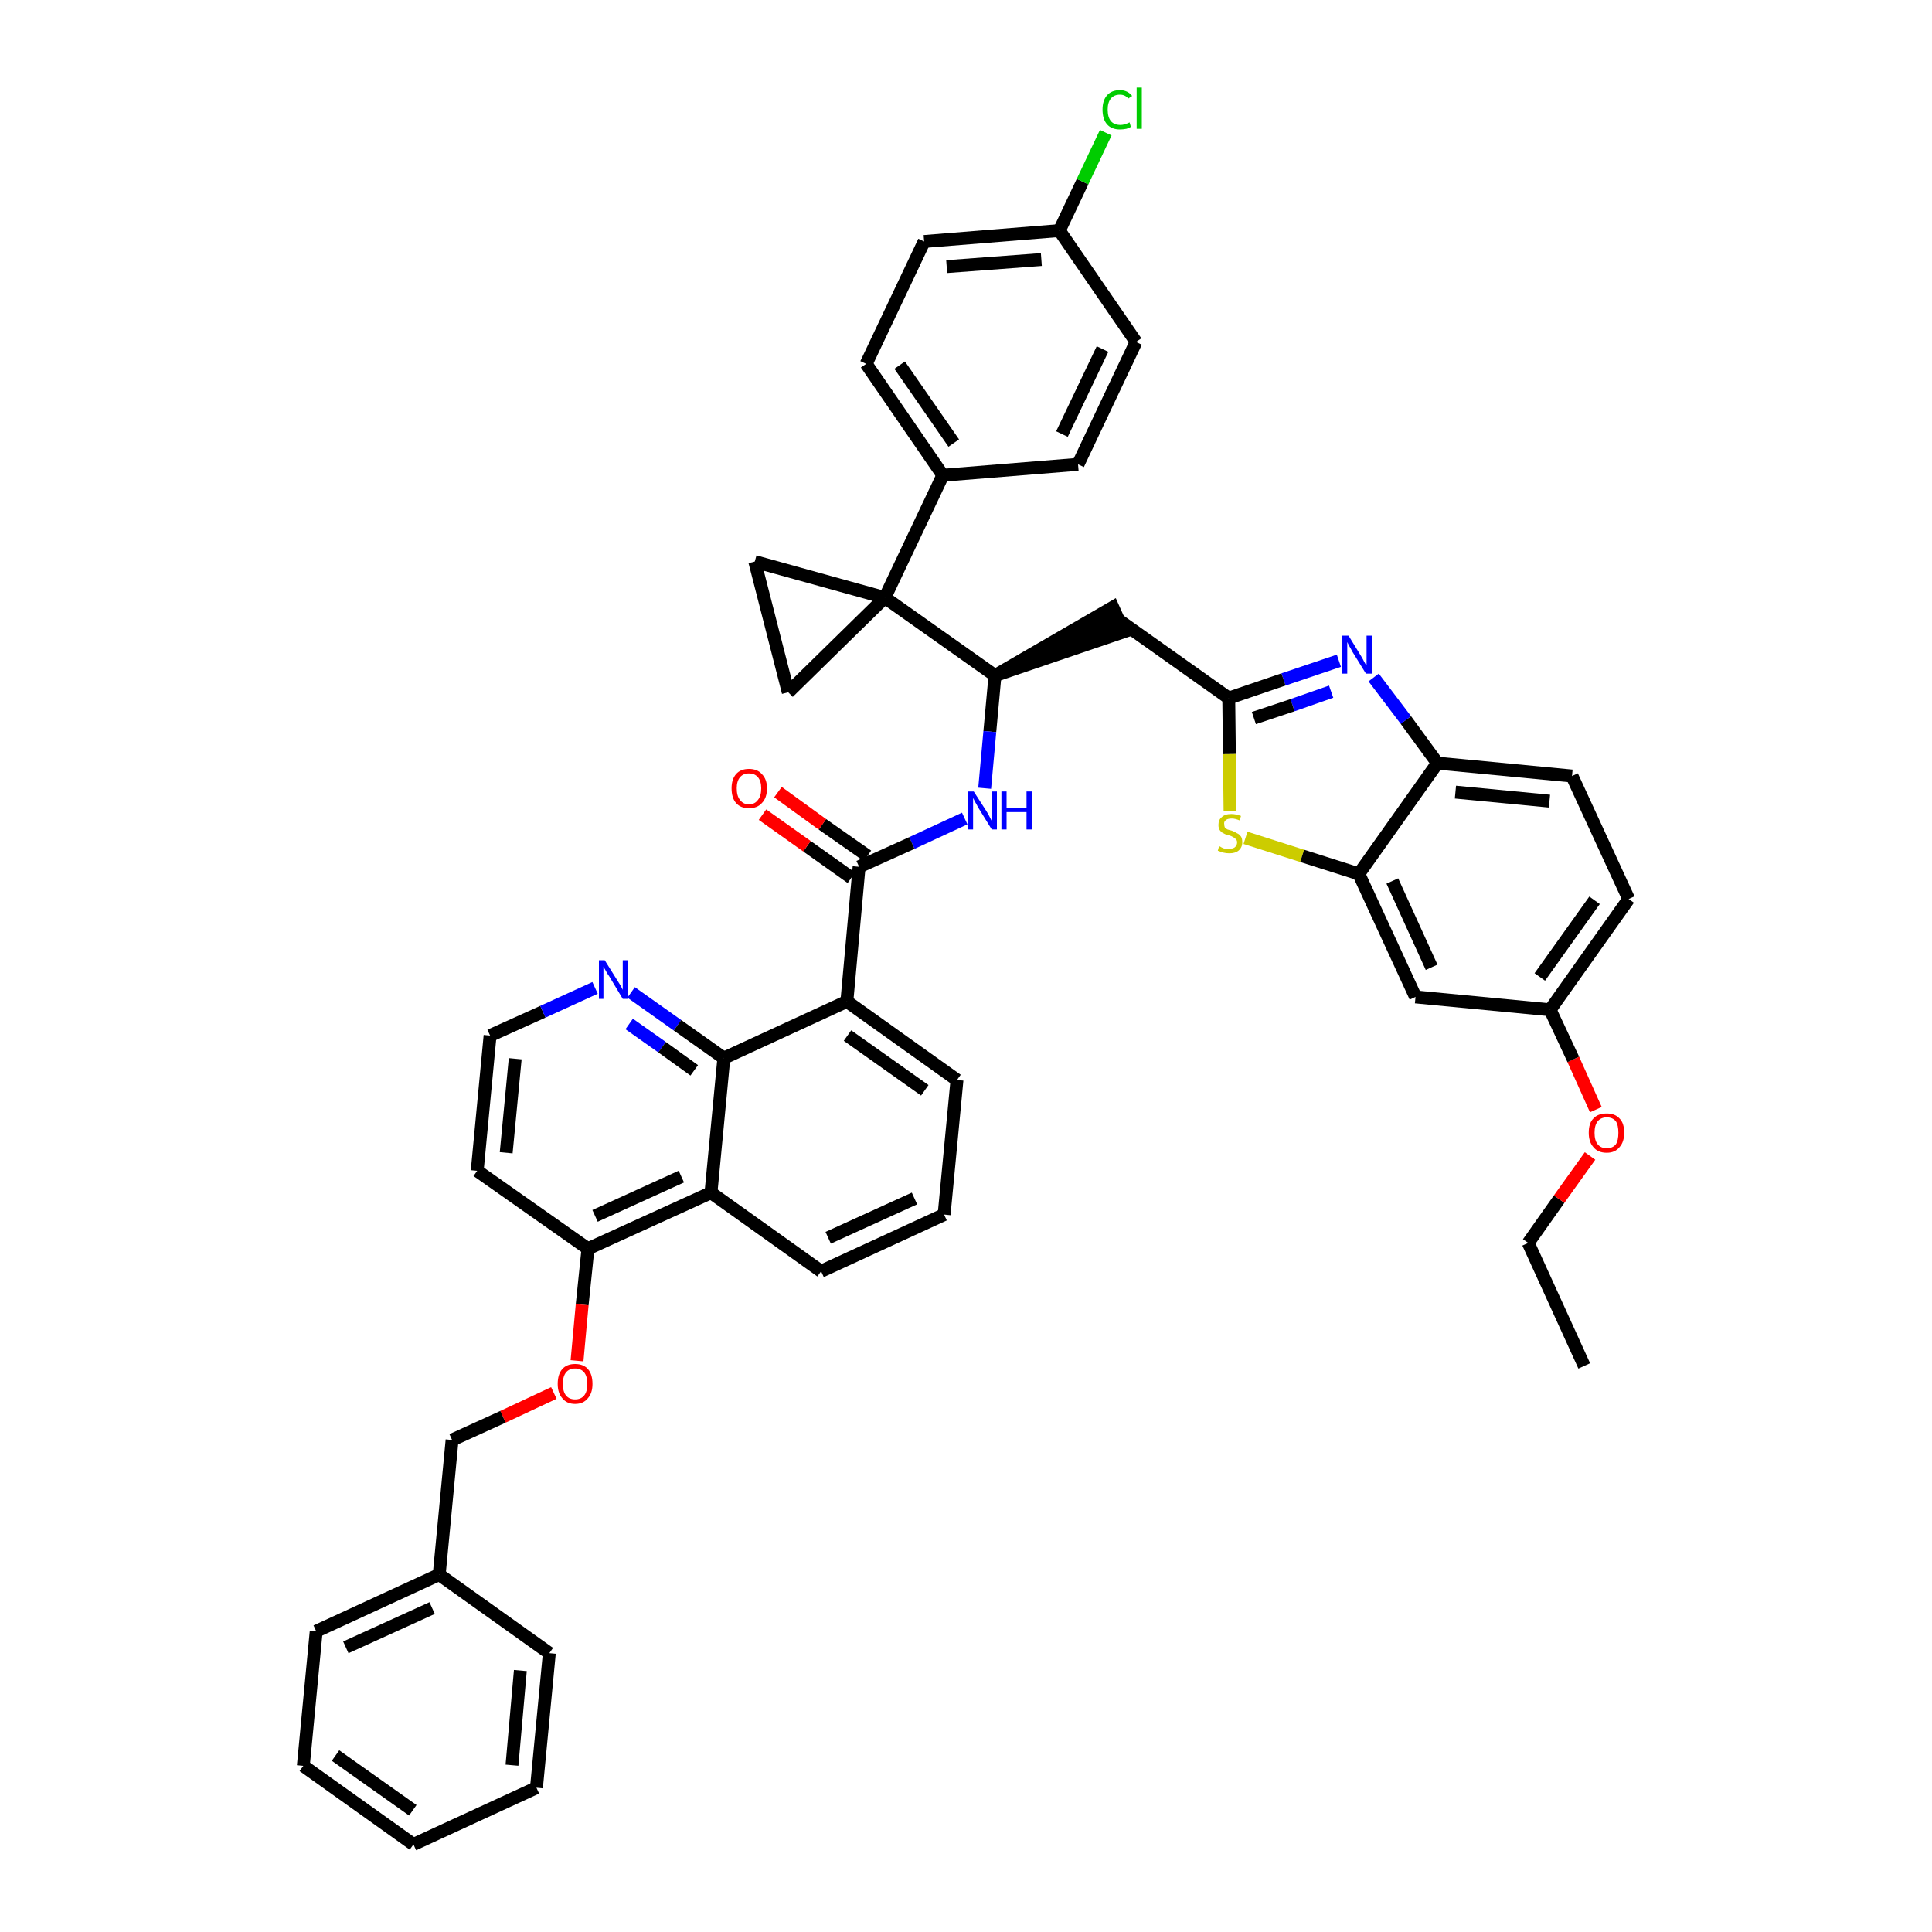 <?xml version='1.0' encoding='iso-8859-1'?>
<svg version='1.1' baseProfile='full'
              xmlns='http://www.w3.org/2000/svg'
                      xmlns:rdkit='http://www.rdkit.org/xml'
                      xmlns:xlink='http://www.w3.org/1999/xlink'
                  xml:space='preserve'
width='300px' height='300px' viewBox='0 0 300 300'>
<!-- END OF HEADER -->
<path class='bond-0 atom-0 atom-1' d='M 246.0,212.1 L 237.3,193.0' style='fill:none;fill-rule:evenodd;stroke:#000000;stroke-width:2.0px;stroke-linecap:butt;stroke-linejoin:miter;stroke-opacity:1' />
<path class='bond-1 atom-1 atom-2' d='M 237.3,193.0 L 242.1,186.2' style='fill:none;fill-rule:evenodd;stroke:#000000;stroke-width:2.0px;stroke-linecap:butt;stroke-linejoin:miter;stroke-opacity:1' />
<path class='bond-1 atom-1 atom-2' d='M 242.1,186.2 L 246.9,179.5' style='fill:none;fill-rule:evenodd;stroke:#FF0000;stroke-width:2.0px;stroke-linecap:butt;stroke-linejoin:miter;stroke-opacity:1' />
<path class='bond-2 atom-2 atom-3' d='M 247.8,172.3 L 244.3,164.5' style='fill:none;fill-rule:evenodd;stroke:#FF0000;stroke-width:2.0px;stroke-linecap:butt;stroke-linejoin:miter;stroke-opacity:1' />
<path class='bond-2 atom-2 atom-3' d='M 244.3,164.5 L 240.7,156.8' style='fill:none;fill-rule:evenodd;stroke:#000000;stroke-width:2.0px;stroke-linecap:butt;stroke-linejoin:miter;stroke-opacity:1' />
<path class='bond-3 atom-3 atom-4' d='M 240.7,156.8 L 252.9,139.6' style='fill:none;fill-rule:evenodd;stroke:#000000;stroke-width:2.0px;stroke-linecap:butt;stroke-linejoin:miter;stroke-opacity:1' />
<path class='bond-3 atom-3 atom-4' d='M 239.1,151.7 L 247.6,139.8' style='fill:none;fill-rule:evenodd;stroke:#000000;stroke-width:2.0px;stroke-linecap:butt;stroke-linejoin:miter;stroke-opacity:1' />
<path class='bond-44 atom-44 atom-3' d='M 219.8,154.8 L 240.7,156.8' style='fill:none;fill-rule:evenodd;stroke:#000000;stroke-width:2.0px;stroke-linecap:butt;stroke-linejoin:miter;stroke-opacity:1' />
<path class='bond-4 atom-4 atom-5' d='M 252.9,139.6 L 244.1,120.5' style='fill:none;fill-rule:evenodd;stroke:#000000;stroke-width:2.0px;stroke-linecap:butt;stroke-linejoin:miter;stroke-opacity:1' />
<path class='bond-5 atom-5 atom-6' d='M 244.1,120.5 L 223.2,118.5' style='fill:none;fill-rule:evenodd;stroke:#000000;stroke-width:2.0px;stroke-linecap:butt;stroke-linejoin:miter;stroke-opacity:1' />
<path class='bond-5 atom-5 atom-6' d='M 240.6,124.4 L 226.0,123.0' style='fill:none;fill-rule:evenodd;stroke:#000000;stroke-width:2.0px;stroke-linecap:butt;stroke-linejoin:miter;stroke-opacity:1' />
<path class='bond-6 atom-6 atom-7' d='M 223.2,118.5 L 218.3,111.8' style='fill:none;fill-rule:evenodd;stroke:#000000;stroke-width:2.0px;stroke-linecap:butt;stroke-linejoin:miter;stroke-opacity:1' />
<path class='bond-6 atom-6 atom-7' d='M 218.3,111.8 L 213.3,105.2' style='fill:none;fill-rule:evenodd;stroke:#0000FF;stroke-width:2.0px;stroke-linecap:butt;stroke-linejoin:miter;stroke-opacity:1' />
<path class='bond-45 atom-43 atom-6' d='M 211.0,135.7 L 223.2,118.5' style='fill:none;fill-rule:evenodd;stroke:#000000;stroke-width:2.0px;stroke-linecap:butt;stroke-linejoin:miter;stroke-opacity:1' />
<path class='bond-7 atom-7 atom-8' d='M 207.9,102.6 L 199.3,105.5' style='fill:none;fill-rule:evenodd;stroke:#0000FF;stroke-width:2.0px;stroke-linecap:butt;stroke-linejoin:miter;stroke-opacity:1' />
<path class='bond-7 atom-7 atom-8' d='M 199.3,105.5 L 190.8,108.4' style='fill:none;fill-rule:evenodd;stroke:#000000;stroke-width:2.0px;stroke-linecap:butt;stroke-linejoin:miter;stroke-opacity:1' />
<path class='bond-7 atom-7 atom-8' d='M 206.7,107.4 L 200.7,109.5' style='fill:none;fill-rule:evenodd;stroke:#0000FF;stroke-width:2.0px;stroke-linecap:butt;stroke-linejoin:miter;stroke-opacity:1' />
<path class='bond-7 atom-7 atom-8' d='M 200.7,109.5 L 194.7,111.5' style='fill:none;fill-rule:evenodd;stroke:#000000;stroke-width:2.0px;stroke-linecap:butt;stroke-linejoin:miter;stroke-opacity:1' />
<path class='bond-8 atom-8 atom-9' d='M 190.8,108.4 L 173.6,96.2' style='fill:none;fill-rule:evenodd;stroke:#000000;stroke-width:2.0px;stroke-linecap:butt;stroke-linejoin:miter;stroke-opacity:1' />
<path class='bond-41 atom-8 atom-42' d='M 190.8,108.4 L 190.9,117.1' style='fill:none;fill-rule:evenodd;stroke:#000000;stroke-width:2.0px;stroke-linecap:butt;stroke-linejoin:miter;stroke-opacity:1' />
<path class='bond-41 atom-8 atom-42' d='M 190.9,117.1 L 191.0,125.9' style='fill:none;fill-rule:evenodd;stroke:#CCCC00;stroke-width:2.0px;stroke-linecap:butt;stroke-linejoin:miter;stroke-opacity:1' />
<path class='bond-9 atom-10 atom-9' d='M 154.5,104.9 L 174.5,98.1 L 172.8,94.3 Z' style='fill:#000000;fill-rule:evenodd;fill-opacity:1;stroke:#000000;stroke-width:2.0px;stroke-linecap:butt;stroke-linejoin:miter;stroke-opacity:1;' />
<path class='bond-10 atom-10 atom-11' d='M 154.5,104.9 L 153.7,113.6' style='fill:none;fill-rule:evenodd;stroke:#000000;stroke-width:2.0px;stroke-linecap:butt;stroke-linejoin:miter;stroke-opacity:1' />
<path class='bond-10 atom-10 atom-11' d='M 153.7,113.6 L 152.9,122.4' style='fill:none;fill-rule:evenodd;stroke:#0000FF;stroke-width:2.0px;stroke-linecap:butt;stroke-linejoin:miter;stroke-opacity:1' />
<path class='bond-31 atom-10 atom-32' d='M 154.5,104.9 L 137.4,92.8' style='fill:none;fill-rule:evenodd;stroke:#000000;stroke-width:2.0px;stroke-linecap:butt;stroke-linejoin:miter;stroke-opacity:1' />
<path class='bond-11 atom-11 atom-12' d='M 149.8,127.1 L 141.6,130.9' style='fill:none;fill-rule:evenodd;stroke:#0000FF;stroke-width:2.0px;stroke-linecap:butt;stroke-linejoin:miter;stroke-opacity:1' />
<path class='bond-11 atom-11 atom-12' d='M 141.6,130.9 L 133.4,134.6' style='fill:none;fill-rule:evenodd;stroke:#000000;stroke-width:2.0px;stroke-linecap:butt;stroke-linejoin:miter;stroke-opacity:1' />
<path class='bond-12 atom-12 atom-13' d='M 134.7,132.9 L 127.7,128.0' style='fill:none;fill-rule:evenodd;stroke:#000000;stroke-width:2.0px;stroke-linecap:butt;stroke-linejoin:miter;stroke-opacity:1' />
<path class='bond-12 atom-12 atom-13' d='M 127.7,128.0 L 120.8,123.0' style='fill:none;fill-rule:evenodd;stroke:#FF0000;stroke-width:2.0px;stroke-linecap:butt;stroke-linejoin:miter;stroke-opacity:1' />
<path class='bond-12 atom-12 atom-13' d='M 132.2,136.3 L 125.3,131.4' style='fill:none;fill-rule:evenodd;stroke:#000000;stroke-width:2.0px;stroke-linecap:butt;stroke-linejoin:miter;stroke-opacity:1' />
<path class='bond-12 atom-12 atom-13' d='M 125.3,131.4 L 118.4,126.5' style='fill:none;fill-rule:evenodd;stroke:#FF0000;stroke-width:2.0px;stroke-linecap:butt;stroke-linejoin:miter;stroke-opacity:1' />
<path class='bond-13 atom-12 atom-14' d='M 133.4,134.6 L 131.5,155.5' style='fill:none;fill-rule:evenodd;stroke:#000000;stroke-width:2.0px;stroke-linecap:butt;stroke-linejoin:miter;stroke-opacity:1' />
<path class='bond-14 atom-14 atom-15' d='M 131.5,155.5 L 148.6,167.7' style='fill:none;fill-rule:evenodd;stroke:#000000;stroke-width:2.0px;stroke-linecap:butt;stroke-linejoin:miter;stroke-opacity:1' />
<path class='bond-14 atom-14 atom-15' d='M 131.6,160.8 L 143.6,169.3' style='fill:none;fill-rule:evenodd;stroke:#000000;stroke-width:2.0px;stroke-linecap:butt;stroke-linejoin:miter;stroke-opacity:1' />
<path class='bond-46 atom-31 atom-14' d='M 112.4,164.3 L 131.5,155.5' style='fill:none;fill-rule:evenodd;stroke:#000000;stroke-width:2.0px;stroke-linecap:butt;stroke-linejoin:miter;stroke-opacity:1' />
<path class='bond-15 atom-15 atom-16' d='M 148.6,167.7 L 146.6,188.6' style='fill:none;fill-rule:evenodd;stroke:#000000;stroke-width:2.0px;stroke-linecap:butt;stroke-linejoin:miter;stroke-opacity:1' />
<path class='bond-16 atom-16 atom-17' d='M 146.6,188.6 L 127.5,197.4' style='fill:none;fill-rule:evenodd;stroke:#000000;stroke-width:2.0px;stroke-linecap:butt;stroke-linejoin:miter;stroke-opacity:1' />
<path class='bond-16 atom-16 atom-17' d='M 142.0,186.1 L 128.6,192.2' style='fill:none;fill-rule:evenodd;stroke:#000000;stroke-width:2.0px;stroke-linecap:butt;stroke-linejoin:miter;stroke-opacity:1' />
<path class='bond-17 atom-17 atom-18' d='M 127.5,197.4 L 110.4,185.2' style='fill:none;fill-rule:evenodd;stroke:#000000;stroke-width:2.0px;stroke-linecap:butt;stroke-linejoin:miter;stroke-opacity:1' />
<path class='bond-18 atom-18 atom-19' d='M 110.4,185.2 L 91.3,193.9' style='fill:none;fill-rule:evenodd;stroke:#000000;stroke-width:2.0px;stroke-linecap:butt;stroke-linejoin:miter;stroke-opacity:1' />
<path class='bond-18 atom-18 atom-19' d='M 105.8,182.7 L 92.4,188.8' style='fill:none;fill-rule:evenodd;stroke:#000000;stroke-width:2.0px;stroke-linecap:butt;stroke-linejoin:miter;stroke-opacity:1' />
<path class='bond-48 atom-31 atom-18' d='M 112.4,164.3 L 110.4,185.2' style='fill:none;fill-rule:evenodd;stroke:#000000;stroke-width:2.0px;stroke-linecap:butt;stroke-linejoin:miter;stroke-opacity:1' />
<path class='bond-19 atom-19 atom-20' d='M 91.3,193.9 L 90.4,202.6' style='fill:none;fill-rule:evenodd;stroke:#000000;stroke-width:2.0px;stroke-linecap:butt;stroke-linejoin:miter;stroke-opacity:1' />
<path class='bond-19 atom-19 atom-20' d='M 90.4,202.6 L 89.6,211.3' style='fill:none;fill-rule:evenodd;stroke:#FF0000;stroke-width:2.0px;stroke-linecap:butt;stroke-linejoin:miter;stroke-opacity:1' />
<path class='bond-27 atom-19 atom-28' d='M 91.3,193.9 L 74.1,181.8' style='fill:none;fill-rule:evenodd;stroke:#000000;stroke-width:2.0px;stroke-linecap:butt;stroke-linejoin:miter;stroke-opacity:1' />
<path class='bond-20 atom-20 atom-21' d='M 86.0,216.3 L 78.1,220.0' style='fill:none;fill-rule:evenodd;stroke:#FF0000;stroke-width:2.0px;stroke-linecap:butt;stroke-linejoin:miter;stroke-opacity:1' />
<path class='bond-20 atom-20 atom-21' d='M 78.1,220.0 L 70.2,223.6' style='fill:none;fill-rule:evenodd;stroke:#000000;stroke-width:2.0px;stroke-linecap:butt;stroke-linejoin:miter;stroke-opacity:1' />
<path class='bond-21 atom-21 atom-22' d='M 70.2,223.6 L 68.2,244.5' style='fill:none;fill-rule:evenodd;stroke:#000000;stroke-width:2.0px;stroke-linecap:butt;stroke-linejoin:miter;stroke-opacity:1' />
<path class='bond-22 atom-22 atom-23' d='M 68.2,244.5 L 49.1,253.3' style='fill:none;fill-rule:evenodd;stroke:#000000;stroke-width:2.0px;stroke-linecap:butt;stroke-linejoin:miter;stroke-opacity:1' />
<path class='bond-22 atom-22 atom-23' d='M 67.1,249.7 L 53.7,255.8' style='fill:none;fill-rule:evenodd;stroke:#000000;stroke-width:2.0px;stroke-linecap:butt;stroke-linejoin:miter;stroke-opacity:1' />
<path class='bond-50 atom-27 atom-22' d='M 85.3,256.7 L 68.2,244.5' style='fill:none;fill-rule:evenodd;stroke:#000000;stroke-width:2.0px;stroke-linecap:butt;stroke-linejoin:miter;stroke-opacity:1' />
<path class='bond-23 atom-23 atom-24' d='M 49.1,253.3 L 47.1,274.2' style='fill:none;fill-rule:evenodd;stroke:#000000;stroke-width:2.0px;stroke-linecap:butt;stroke-linejoin:miter;stroke-opacity:1' />
<path class='bond-24 atom-24 atom-25' d='M 47.1,274.2 L 64.2,286.4' style='fill:none;fill-rule:evenodd;stroke:#000000;stroke-width:2.0px;stroke-linecap:butt;stroke-linejoin:miter;stroke-opacity:1' />
<path class='bond-24 atom-24 atom-25' d='M 52.1,272.6 L 64.1,281.1' style='fill:none;fill-rule:evenodd;stroke:#000000;stroke-width:2.0px;stroke-linecap:butt;stroke-linejoin:miter;stroke-opacity:1' />
<path class='bond-25 atom-25 atom-26' d='M 64.2,286.4 L 83.3,277.6' style='fill:none;fill-rule:evenodd;stroke:#000000;stroke-width:2.0px;stroke-linecap:butt;stroke-linejoin:miter;stroke-opacity:1' />
<path class='bond-26 atom-26 atom-27' d='M 83.3,277.6 L 85.3,256.7' style='fill:none;fill-rule:evenodd;stroke:#000000;stroke-width:2.0px;stroke-linecap:butt;stroke-linejoin:miter;stroke-opacity:1' />
<path class='bond-26 atom-26 atom-27' d='M 79.5,274.1 L 80.8,259.4' style='fill:none;fill-rule:evenodd;stroke:#000000;stroke-width:2.0px;stroke-linecap:butt;stroke-linejoin:miter;stroke-opacity:1' />
<path class='bond-28 atom-28 atom-29' d='M 74.1,181.8 L 76.1,160.8' style='fill:none;fill-rule:evenodd;stroke:#000000;stroke-width:2.0px;stroke-linecap:butt;stroke-linejoin:miter;stroke-opacity:1' />
<path class='bond-28 atom-28 atom-29' d='M 78.6,179.0 L 80.0,164.4' style='fill:none;fill-rule:evenodd;stroke:#000000;stroke-width:2.0px;stroke-linecap:butt;stroke-linejoin:miter;stroke-opacity:1' />
<path class='bond-29 atom-29 atom-30' d='M 76.1,160.8 L 84.3,157.1' style='fill:none;fill-rule:evenodd;stroke:#000000;stroke-width:2.0px;stroke-linecap:butt;stroke-linejoin:miter;stroke-opacity:1' />
<path class='bond-29 atom-29 atom-30' d='M 84.3,157.1 L 92.4,153.4' style='fill:none;fill-rule:evenodd;stroke:#0000FF;stroke-width:2.0px;stroke-linecap:butt;stroke-linejoin:miter;stroke-opacity:1' />
<path class='bond-30 atom-30 atom-31' d='M 98.0,154.1 L 105.2,159.2' style='fill:none;fill-rule:evenodd;stroke:#0000FF;stroke-width:2.0px;stroke-linecap:butt;stroke-linejoin:miter;stroke-opacity:1' />
<path class='bond-30 atom-30 atom-31' d='M 105.2,159.2 L 112.4,164.3' style='fill:none;fill-rule:evenodd;stroke:#000000;stroke-width:2.0px;stroke-linecap:butt;stroke-linejoin:miter;stroke-opacity:1' />
<path class='bond-30 atom-30 atom-31' d='M 97.7,159.0 L 102.8,162.6' style='fill:none;fill-rule:evenodd;stroke:#0000FF;stroke-width:2.0px;stroke-linecap:butt;stroke-linejoin:miter;stroke-opacity:1' />
<path class='bond-30 atom-30 atom-31' d='M 102.8,162.6 L 107.8,166.2' style='fill:none;fill-rule:evenodd;stroke:#000000;stroke-width:2.0px;stroke-linecap:butt;stroke-linejoin:miter;stroke-opacity:1' />
<path class='bond-32 atom-32 atom-33' d='M 137.4,92.8 L 146.4,73.8' style='fill:none;fill-rule:evenodd;stroke:#000000;stroke-width:2.0px;stroke-linecap:butt;stroke-linejoin:miter;stroke-opacity:1' />
<path class='bond-39 atom-32 atom-40' d='M 137.4,92.8 L 117.2,87.2' style='fill:none;fill-rule:evenodd;stroke:#000000;stroke-width:2.0px;stroke-linecap:butt;stroke-linejoin:miter;stroke-opacity:1' />
<path class='bond-47 atom-41 atom-32' d='M 122.4,107.5 L 137.4,92.8' style='fill:none;fill-rule:evenodd;stroke:#000000;stroke-width:2.0px;stroke-linecap:butt;stroke-linejoin:miter;stroke-opacity:1' />
<path class='bond-33 atom-33 atom-34' d='M 146.4,73.8 L 134.5,56.5' style='fill:none;fill-rule:evenodd;stroke:#000000;stroke-width:2.0px;stroke-linecap:butt;stroke-linejoin:miter;stroke-opacity:1' />
<path class='bond-33 atom-33 atom-34' d='M 148.1,68.8 L 139.7,56.7' style='fill:none;fill-rule:evenodd;stroke:#000000;stroke-width:2.0px;stroke-linecap:butt;stroke-linejoin:miter;stroke-opacity:1' />
<path class='bond-49 atom-39 atom-33' d='M 167.4,72.1 L 146.4,73.8' style='fill:none;fill-rule:evenodd;stroke:#000000;stroke-width:2.0px;stroke-linecap:butt;stroke-linejoin:miter;stroke-opacity:1' />
<path class='bond-34 atom-34 atom-35' d='M 134.5,56.5 L 143.5,37.5' style='fill:none;fill-rule:evenodd;stroke:#000000;stroke-width:2.0px;stroke-linecap:butt;stroke-linejoin:miter;stroke-opacity:1' />
<path class='bond-35 atom-35 atom-36' d='M 143.5,37.5 L 164.5,35.8' style='fill:none;fill-rule:evenodd;stroke:#000000;stroke-width:2.0px;stroke-linecap:butt;stroke-linejoin:miter;stroke-opacity:1' />
<path class='bond-35 atom-35 atom-36' d='M 147.0,41.4 L 161.7,40.3' style='fill:none;fill-rule:evenodd;stroke:#000000;stroke-width:2.0px;stroke-linecap:butt;stroke-linejoin:miter;stroke-opacity:1' />
<path class='bond-36 atom-36 atom-37' d='M 164.5,35.8 L 168.1,28.2' style='fill:none;fill-rule:evenodd;stroke:#000000;stroke-width:2.0px;stroke-linecap:butt;stroke-linejoin:miter;stroke-opacity:1' />
<path class='bond-36 atom-36 atom-37' d='M 168.1,28.2 L 171.7,20.6' style='fill:none;fill-rule:evenodd;stroke:#00CC00;stroke-width:2.0px;stroke-linecap:butt;stroke-linejoin:miter;stroke-opacity:1' />
<path class='bond-37 atom-36 atom-38' d='M 164.5,35.8 L 176.4,53.1' style='fill:none;fill-rule:evenodd;stroke:#000000;stroke-width:2.0px;stroke-linecap:butt;stroke-linejoin:miter;stroke-opacity:1' />
<path class='bond-38 atom-38 atom-39' d='M 176.4,53.1 L 167.4,72.1' style='fill:none;fill-rule:evenodd;stroke:#000000;stroke-width:2.0px;stroke-linecap:butt;stroke-linejoin:miter;stroke-opacity:1' />
<path class='bond-38 atom-38 atom-39' d='M 171.2,54.2 L 164.9,67.4' style='fill:none;fill-rule:evenodd;stroke:#000000;stroke-width:2.0px;stroke-linecap:butt;stroke-linejoin:miter;stroke-opacity:1' />
<path class='bond-40 atom-40 atom-41' d='M 117.2,87.2 L 122.4,107.5' style='fill:none;fill-rule:evenodd;stroke:#000000;stroke-width:2.0px;stroke-linecap:butt;stroke-linejoin:miter;stroke-opacity:1' />
<path class='bond-42 atom-42 atom-43' d='M 193.4,130.1 L 202.2,132.9' style='fill:none;fill-rule:evenodd;stroke:#CCCC00;stroke-width:2.0px;stroke-linecap:butt;stroke-linejoin:miter;stroke-opacity:1' />
<path class='bond-42 atom-42 atom-43' d='M 202.2,132.9 L 211.0,135.7' style='fill:none;fill-rule:evenodd;stroke:#000000;stroke-width:2.0px;stroke-linecap:butt;stroke-linejoin:miter;stroke-opacity:1' />
<path class='bond-43 atom-43 atom-44' d='M 211.0,135.7 L 219.8,154.8' style='fill:none;fill-rule:evenodd;stroke:#000000;stroke-width:2.0px;stroke-linecap:butt;stroke-linejoin:miter;stroke-opacity:1' />
<path class='bond-43 atom-43 atom-44' d='M 216.2,136.8 L 222.3,150.2' style='fill:none;fill-rule:evenodd;stroke:#000000;stroke-width:2.0px;stroke-linecap:butt;stroke-linejoin:miter;stroke-opacity:1' />
<path  class='atom-2' d='M 246.7 175.9
Q 246.7 174.4, 247.4 173.7
Q 248.1 172.9, 249.5 172.9
Q 250.8 172.9, 251.5 173.7
Q 252.2 174.4, 252.2 175.9
Q 252.2 177.3, 251.5 178.1
Q 250.8 179.0, 249.5 179.0
Q 248.1 179.0, 247.4 178.1
Q 246.7 177.3, 246.7 175.9
M 249.5 178.3
Q 250.4 178.3, 250.9 177.7
Q 251.3 177.1, 251.3 175.9
Q 251.3 174.7, 250.9 174.1
Q 250.4 173.5, 249.5 173.5
Q 248.6 173.5, 248.1 174.1
Q 247.6 174.7, 247.6 175.9
Q 247.6 177.1, 248.1 177.7
Q 248.6 178.3, 249.5 178.3
' fill='#FF0000'/>
<path  class='atom-7' d='M 209.4 98.7
L 211.3 101.8
Q 211.5 102.1, 211.8 102.7
Q 212.1 103.3, 212.2 103.3
L 212.2 98.7
L 213.0 98.7
L 213.0 104.6
L 212.1 104.6
L 210.0 101.2
Q 209.8 100.8, 209.5 100.3
Q 209.3 99.9, 209.2 99.7
L 209.2 104.6
L 208.4 104.6
L 208.4 98.7
L 209.4 98.7
' fill='#0000FF'/>
<path  class='atom-11' d='M 151.2 122.9
L 153.2 126.0
Q 153.4 126.3, 153.7 126.9
Q 154.0 127.5, 154.0 127.5
L 154.0 122.9
L 154.8 122.9
L 154.8 128.8
L 154.0 128.8
L 151.9 125.4
Q 151.7 125.0, 151.4 124.5
Q 151.2 124.1, 151.1 123.9
L 151.1 128.8
L 150.3 128.8
L 150.3 122.9
L 151.2 122.9
' fill='#0000FF'/>
<path  class='atom-11' d='M 155.5 122.9
L 156.3 122.9
L 156.3 125.4
L 159.4 125.4
L 159.4 122.9
L 160.2 122.9
L 160.2 128.8
L 159.4 128.8
L 159.4 126.1
L 156.3 126.1
L 156.3 128.8
L 155.5 128.8
L 155.5 122.9
' fill='#0000FF'/>
<path  class='atom-13' d='M 113.6 122.4
Q 113.6 121.0, 114.3 120.2
Q 115.0 119.4, 116.3 119.4
Q 117.6 119.4, 118.3 120.2
Q 119.1 121.0, 119.1 122.4
Q 119.1 123.9, 118.3 124.7
Q 117.6 125.5, 116.3 125.5
Q 115.0 125.5, 114.3 124.7
Q 113.6 123.9, 113.6 122.4
M 116.3 124.9
Q 117.2 124.9, 117.7 124.2
Q 118.2 123.6, 118.2 122.4
Q 118.2 121.3, 117.7 120.7
Q 117.2 120.1, 116.3 120.1
Q 115.4 120.1, 114.9 120.7
Q 114.4 121.3, 114.4 122.4
Q 114.4 123.6, 114.9 124.2
Q 115.4 124.9, 116.3 124.9
' fill='#FF0000'/>
<path  class='atom-20' d='M 86.6 214.9
Q 86.6 213.4, 87.3 212.6
Q 88.0 211.8, 89.3 211.8
Q 90.6 211.8, 91.3 212.6
Q 92.0 213.4, 92.0 214.9
Q 92.0 216.3, 91.3 217.1
Q 90.6 218.0, 89.3 218.0
Q 88.0 218.0, 87.3 217.1
Q 86.6 216.3, 86.6 214.9
M 89.3 217.3
Q 90.2 217.3, 90.7 216.7
Q 91.2 216.1, 91.2 214.9
Q 91.2 213.7, 90.7 213.1
Q 90.2 212.5, 89.3 212.5
Q 88.4 212.5, 87.9 213.1
Q 87.4 213.7, 87.4 214.9
Q 87.4 216.1, 87.9 216.7
Q 88.4 217.3, 89.3 217.3
' fill='#FF0000'/>
<path  class='atom-30' d='M 93.9 149.1
L 95.9 152.3
Q 96.1 152.6, 96.4 153.1
Q 96.7 153.7, 96.7 153.7
L 96.7 149.1
L 97.5 149.1
L 97.5 155.1
L 96.7 155.1
L 94.6 151.6
Q 94.3 151.2, 94.1 150.8
Q 93.8 150.3, 93.7 150.1
L 93.7 155.1
L 93.0 155.1
L 93.0 149.1
L 93.9 149.1
' fill='#0000FF'/>
<path  class='atom-37' d='M 171.2 17.0
Q 171.2 15.6, 171.9 14.8
Q 172.6 14.0, 173.9 14.0
Q 175.1 14.0, 175.8 14.9
L 175.2 15.3
Q 174.7 14.7, 173.9 14.7
Q 173.0 14.7, 172.5 15.3
Q 172.0 15.9, 172.0 17.0
Q 172.0 18.2, 172.5 18.8
Q 173.0 19.4, 174.0 19.4
Q 174.6 19.4, 175.4 19.0
L 175.6 19.7
Q 175.3 19.9, 174.9 20.0
Q 174.4 20.1, 173.9 20.1
Q 172.6 20.1, 171.9 19.3
Q 171.2 18.5, 171.2 17.0
' fill='#00CC00'/>
<path  class='atom-37' d='M 176.5 13.6
L 177.3 13.6
L 177.3 20.0
L 176.5 20.0
L 176.5 13.6
' fill='#00CC00'/>
<path  class='atom-42' d='M 189.3 131.4
Q 189.4 131.4, 189.7 131.6
Q 189.9 131.7, 190.2 131.8
Q 190.5 131.8, 190.9 131.8
Q 191.4 131.8, 191.7 131.6
Q 192.1 131.3, 192.1 130.8
Q 192.1 130.5, 191.9 130.3
Q 191.7 130.1, 191.5 130.0
Q 191.2 129.8, 190.8 129.7
Q 190.3 129.6, 190.0 129.4
Q 189.7 129.3, 189.4 128.9
Q 189.2 128.6, 189.2 128.1
Q 189.2 127.3, 189.7 126.9
Q 190.2 126.4, 191.2 126.4
Q 191.9 126.4, 192.7 126.7
L 192.5 127.4
Q 191.8 127.1, 191.3 127.1
Q 190.7 127.1, 190.4 127.3
Q 190.0 127.6, 190.1 128.0
Q 190.1 128.3, 190.2 128.5
Q 190.4 128.7, 190.6 128.8
Q 190.9 128.9, 191.3 129.0
Q 191.8 129.2, 192.1 129.4
Q 192.4 129.5, 192.7 129.9
Q 192.9 130.2, 192.9 130.8
Q 192.9 131.6, 192.3 132.1
Q 191.8 132.5, 190.9 132.5
Q 190.4 132.5, 190.0 132.4
Q 189.6 132.3, 189.1 132.1
L 189.3 131.4
' fill='#CCCC00'/>
</svg>
